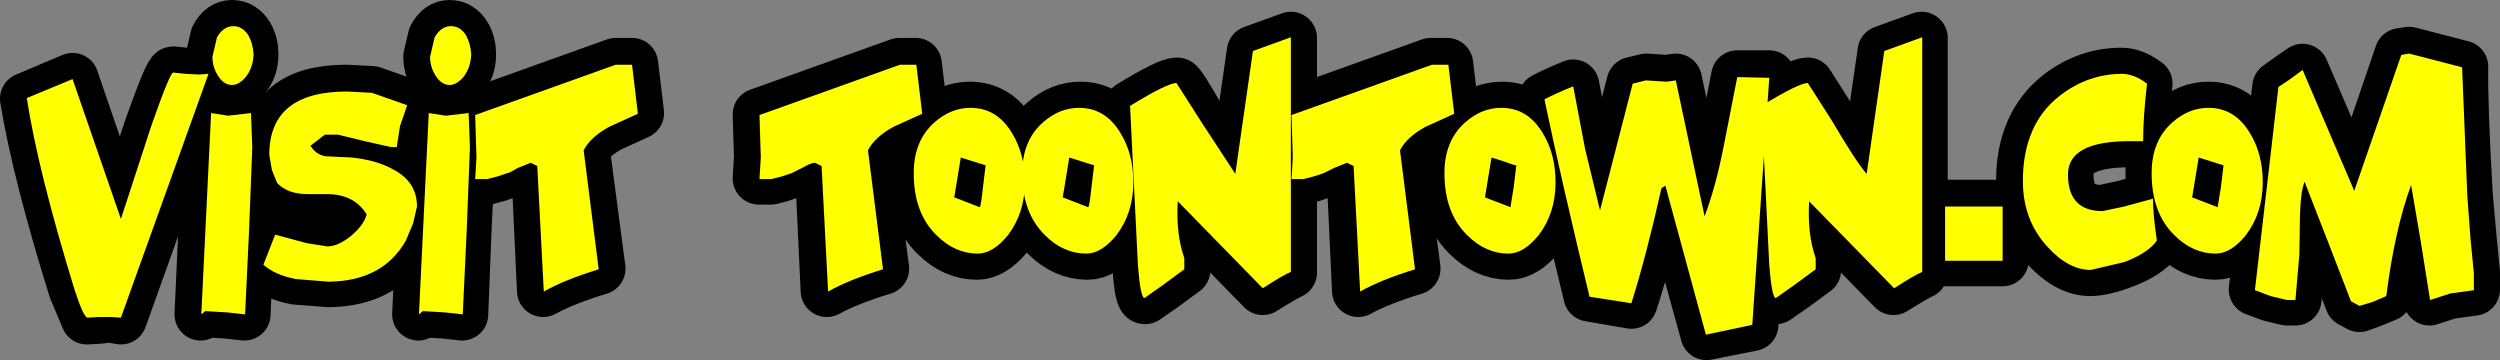 <?xml version="1.0" encoding="UTF-8" standalone="no"?>
<svg xmlns:xlink="http://www.w3.org/1999/xlink" height="27.55px" width="191.25px" xmlns="http://www.w3.org/2000/svg">
  <rect width="100%" height="100%" fill="#808080" stroke="none"/>
  <g transform="matrix(1.0, 0.0, 0.0, 1.0, 95.65, 17.1)">
    <path d="M-79.7 -11.45 L-86.4 7.25 -87.25 7.1 -88.1 7.2 -89.0 7.25 -89.95 5.0 Q-92.75 -4.0 -93.65 -9.55 L-90.1 -11.05 -86.45 -0.4 -84.15 -7.35 Q-82.65 -11.55 -82.4 -11.55 L-81.45 -11.45 -80.5 -11.4 -79.7 -11.45" fill="#000000" fill-rule="evenodd" stroke="none"/>
    <path d="M-79.7 -11.45 L-86.4 7.25 -87.25 7.1 -88.1 7.2 -89.0 7.25 -89.95 5.0 Q-92.75 -4.0 -93.65 -9.55 L-90.1 -11.05 -86.45 -0.4 -84.15 -7.35 Q-82.65 -11.55 -82.4 -11.55 L-81.45 -11.45 -80.5 -11.4 -79.7 -11.45 Z" fill="none" stroke="#000000" stroke-linecap="round" stroke-linejoin="round" stroke-width="4.0"/>
    <path d="M-76.35 -12.95 Q-76.35 -11.85 -77.0 -11.15 -77.45 -10.6 -77.95 -10.6 -78.65 -10.6 -79.1 -11.35 -79.45 -12.0 -79.45 -12.75 L-79.1 -14.25 Q-78.65 -15.1 -77.9 -15.1 -77.15 -15.1 -76.7 -14.35 -76.35 -13.75 -76.35 -12.95 M-76.5 -8.4 L-76.4 -5.85 -76.7 0.6 -76.95 6.95 -78.3 6.8 -80.0 6.7 -80.3 6.95 -79.6 -8.4 -78.25 -8.25 -76.5 -8.4" fill="#000000" fill-rule="evenodd" stroke="none"/>
    <path d="M-76.35 -12.95 Q-76.35 -11.85 -77.0 -11.15 -77.45 -10.6 -77.95 -10.6 -78.65 -10.6 -79.1 -11.35 -79.45 -12.0 -79.45 -12.75 L-79.1 -14.25 Q-78.65 -15.1 -77.9 -15.1 -77.15 -15.1 -76.7 -14.35 -76.35 -13.75 -76.35 -12.95 M-76.5 -8.4 L-76.4 -5.85 -76.7 0.6 -76.95 6.95 -78.3 6.8 -80.0 6.7 -80.3 6.95 -79.6 -8.4 -78.25 -8.25 -76.5 -8.4" fill="none" stroke="#000000" stroke-linecap="round" stroke-linejoin="round" stroke-width="4.0"/>
    <path d="M-65.1 -7.5 L-65.3 -5.9 -65.75 -5.9 -67.75 -6.35 -69.8 -6.8 -70.85 -6.8 -71.95 -6.0 Q-71.55 -5.35 -70.8 -5.2 L-68.75 -5.1 Q-66.8 -4.9 -65.5 -4.15 -63.75 -3.2 -63.75 -1.35 L-64.05 -0.05 -64.6 1.25 Q-66.35 4.35 -70.5 4.4 L-73.05 4.2 Q-74.6 3.9 -75.5 3.1 L-74.6 0.8 -72.2 1.45 -70.6 1.7 Q-69.8 1.7 -68.8 0.9 -67.8 0.05 -67.65 -0.75 -68.6 -2.3 -70.65 -2.3 L-71.4 -2.3 -72.1 -2.3 Q-73.65 -2.3 -74.45 -3.15 L-74.9 -4.15 -75.05 -5.3 Q-75.05 -10.15 -69.15 -10.15 L-67.2 -10.05 -64.5 -9.1 -65.1 -7.5" fill="#000000" fill-rule="evenodd" stroke="none"/>
    <path d="M-65.1 -7.5 L-65.3 -5.9 -65.75 -5.9 -67.75 -6.35 -69.8 -6.8 -70.85 -6.8 -71.95 -6.0 Q-71.55 -5.35 -70.8 -5.2 L-68.75 -5.1 Q-66.8 -4.9 -65.5 -4.15 -63.75 -3.2 -63.75 -1.35 L-64.05 -0.05 -64.6 1.25 Q-66.35 4.35 -70.5 4.4 L-73.05 4.2 Q-74.6 3.9 -75.5 3.1 L-74.6 0.8 -72.2 1.45 -70.6 1.7 Q-69.8 1.7 -68.8 0.9 -67.8 0.05 -67.65 -0.75 -68.6 -2.3 -70.65 -2.3 L-71.4 -2.3 -72.1 -2.3 Q-73.65 -2.3 -74.45 -3.15 L-74.9 -4.15 -75.05 -5.3 Q-75.05 -10.15 -69.15 -10.15 L-67.2 -10.05 -64.5 -9.1 -65.1 -7.5 Z" fill="none" stroke="#000000" stroke-linecap="round" stroke-linejoin="round" stroke-width="4.0"/>
    <path d="M-59.7 -12.95 Q-59.7 -11.85 -60.35 -11.15 -60.8 -10.6 -61.3 -10.6 -62.0 -10.6 -62.45 -11.35 -62.8 -12.0 -62.8 -12.75 L-62.45 -14.25 Q-62.0 -15.1 -61.25 -15.1 -60.5 -15.1 -60.05 -14.35 -59.7 -13.75 -59.7 -12.95 M-59.85 -8.4 L-59.75 -5.85 -60.05 0.6 -60.3 6.95 -61.65 6.8 -63.35 6.7 -63.65 6.95 -62.95 -8.4 -61.6 -8.25 -59.85 -8.4" fill="#000000" fill-rule="evenodd" stroke="none"/>
    <path d="M-59.7 -12.95 Q-59.7 -11.85 -60.35 -11.15 -60.8 -10.6 -61.3 -10.6 -62.0 -10.6 -62.45 -11.35 -62.8 -12.0 -62.8 -12.75 L-62.45 -14.25 Q-62.0 -15.1 -61.25 -15.1 -60.5 -15.1 -60.05 -14.35 -59.7 -13.75 -59.7 -12.95 M-59.85 -8.4 L-59.75 -5.85 -60.05 0.6 -60.3 6.95 -61.65 6.8 -63.35 6.7 -63.65 6.95 -62.95 -8.4 -61.6 -8.25 -59.85 -8.4" fill="none" stroke="#000000" stroke-linecap="round" stroke-linejoin="round" stroke-width="4.0"/>
    <path d="M-46.85 -8.45 L-49.05 -7.45 Q-50.55 -6.6 -51.0 -5.65 L-49.8 3.45 Q-52.45 4.25 -54.1 5.15 L-54.55 -4.45 -55.05 -4.7 -56.0 -4.3 Q-56.7 -3.9 -56.9 -3.9 L-57.6 -3.65 -58.35 -3.45 -59.3 -3.45 -59.2 -5.1 -59.3 -8.35 -48.55 -12.2 -47.3 -12.2 -46.85 -8.45" fill="#000000" fill-rule="evenodd" stroke="none"/>
    <path d="M-46.85 -8.45 L-49.05 -7.45 Q-50.55 -6.6 -51.0 -5.65 L-49.8 3.45 Q-52.45 4.25 -54.1 5.15 L-54.55 -4.45 -55.05 -4.7 -56.0 -4.3 Q-56.7 -3.9 -56.9 -3.9 L-57.6 -3.65 -58.35 -3.45 -59.3 -3.45 -59.2 -5.1 -59.3 -8.35 -48.55 -12.2 -47.3 -12.2 -46.85 -8.45 Z" fill="none" stroke="#000000" stroke-linecap="round" stroke-linejoin="round" stroke-width="4.0"/>
    <path d="M-25.15 -8.45 L-27.35 -7.45 Q-28.85 -6.6 -29.3 -5.65 L-28.1 3.45 Q-30.75 4.25 -32.4 5.15 L-32.85 -4.45 -33.35 -4.7 -34.3 -4.3 -35.2 -3.9 -35.9 -3.65 -36.65 -3.45 -37.6 -3.45 -37.5 -5.1 -37.6 -8.35 -26.85 -12.2 -25.6 -12.2 -25.15 -8.45" fill="#000000" fill-rule="evenodd" stroke="none"/>
    <path d="M-25.15 -8.45 L-27.35 -7.45 Q-28.85 -6.6 -29.3 -5.65 L-28.1 3.45 Q-30.75 4.25 -32.4 5.15 L-32.85 -4.45 -33.35 -4.7 -34.3 -4.3 -35.2 -3.9 -35.9 -3.65 -36.65 -3.45 -37.6 -3.45 -37.5 -5.1 -37.6 -8.35 -26.85 -12.2 -25.6 -12.2 -25.15 -8.45 Z" fill="none" stroke="#000000" stroke-linecap="round" stroke-linejoin="round" stroke-width="4.0"/>
    <path d="M-17.3 -3.15 Q-17.3 -0.8 -18.6 0.9 -19.75 2.3 -20.9 2.3 -22.65 2.3 -24.05 0.9 -25.8 -0.8 -25.8 -3.85 -25.8 -6.35 -24.2 -7.75 -22.95 -8.85 -21.45 -8.85 -19.45 -8.85 -18.3 -6.95 -17.3 -5.3 -17.3 -3.15 M-22.2 -5.05 L-22.7 -1.95 -20.75 -1.2 -20.5 -2.8 -20.3 -4.45 -21.25 -4.75 -22.2 -5.05" fill="#000000" fill-rule="evenodd" stroke="none"/>
    <path d="M-17.3 -3.15 Q-17.3 -0.8 -18.6 0.9 -19.75 2.3 -20.9 2.3 -22.65 2.3 -24.05 0.9 -25.8 -0.8 -25.8 -3.85 -25.8 -6.35 -24.2 -7.75 -22.95 -8.85 -21.45 -8.85 -19.45 -8.85 -18.3 -6.95 -17.3 -5.3 -17.3 -3.15 M-22.2 -5.05 L-22.7 -1.95 -20.75 -1.2 -20.5 -2.8 -20.3 -4.45 -21.25 -4.75 -22.2 -5.05" fill="none" stroke="#000000" stroke-linecap="round" stroke-linejoin="round" stroke-width="4.0"/>
    <path d="M-8.85 -3.15 Q-8.85 -0.8 -10.15 0.9 -11.3 2.3 -12.45 2.3 -14.2 2.3 -15.6 0.9 -17.35 -0.8 -17.35 -3.85 -17.35 -6.35 -15.75 -7.75 -14.5 -8.85 -13.0 -8.85 -11.0 -8.85 -9.85 -6.95 -8.85 -5.3 -8.85 -3.15 M-13.75 -5.05 L-14.25 -1.95 -12.3 -1.2 -12.05 -2.8 -11.85 -4.45 -12.8 -4.75 -13.75 -5.05" fill="#000000" fill-rule="evenodd" stroke="none"/>
    <path d="M-8.85 -3.15 Q-8.85 -0.8 -10.15 0.9 -11.3 2.3 -12.45 2.3 -14.2 2.3 -15.6 0.9 -17.35 -0.8 -17.35 -3.85 -17.35 -6.35 -15.75 -7.75 -14.5 -8.85 -13.0 -8.85 -11.0 -8.85 -9.85 -6.95 -8.85 -5.3 -8.85 -3.15 M-13.75 -5.05 L-14.25 -1.95 -12.3 -1.2 -12.05 -2.8 -11.85 -4.45 -12.8 -4.75 -13.75 -5.05" fill="none" stroke="#000000" stroke-linecap="round" stroke-linejoin="round" stroke-width="4.0"/>
    <path d="M0.2 -13.15 L3.1 -14.2 3.1 3.75 Q2.55 4.0 0.95 5.0 L-5.55 -1.65 Q-5.65 0.85 -5.05 2.75 L-5.05 3.55 -6.75 4.8 -8.05 5.7 Q-8.4 5.75 -8.55 3.25 L-9.15 -8.95 Q-6.3 -10.7 -5.6 -10.7 -5.4 -10.7 -3.75 -7.8 -1.95 -4.6 -1.15 -3.8 L0.2 -13.15" fill="#000000" fill-rule="evenodd" stroke="none"/>
    <path d="M0.2 -13.15 L3.1 -14.2 3.1 3.75 Q2.55 4.0 0.95 5.0 L-5.55 -1.65 Q-5.65 0.85 -5.05 2.75 L-5.05 3.55 -6.75 4.8 -8.05 5.7 Q-8.4 5.75 -8.55 3.25 L-9.15 -8.95 Q-6.3 -10.7 -5.6 -10.7 -5.4 -10.7 -3.75 -7.8 -1.95 -4.6 -1.15 -3.8 L0.2 -13.15 Z" fill="none" stroke="#000000" stroke-linecap="round" stroke-linejoin="round" stroke-width="4.0"/>
    <path d="M15.5 -8.45 L13.3 -7.45 Q11.8 -6.6 11.35 -5.65 L12.55 3.45 Q9.9 4.25 8.25 5.15 L7.8 -4.45 7.3 -4.7 6.35 -4.3 5.45 -3.9 4.75 -3.65 4.0 -3.45 3.05 -3.45 3.15 -5.1 3.05 -8.35 13.8 -12.2 15.05 -12.2 15.5 -8.45" fill="#000000" fill-rule="evenodd" stroke="none"/>
    <path d="M15.5 -8.45 L13.3 -7.45 Q11.8 -6.6 11.35 -5.65 L12.55 3.45 Q9.9 4.25 8.25 5.15 L7.8 -4.45 7.3 -4.7 6.35 -4.3 5.45 -3.9 4.75 -3.65 4.0 -3.45 3.05 -3.45 3.15 -5.1 3.05 -8.35 13.8 -12.2 15.05 -12.2 15.5 -8.45 Z" fill="none" stroke="#000000" stroke-linecap="round" stroke-linejoin="round" stroke-width="4.0"/>
    <path d="M23.4 -3.15 Q23.4 -0.8 22.1 0.9 20.95 2.3 19.8 2.3 18.05 2.3 16.65 0.9 14.9 -0.8 14.9 -3.85 14.9 -6.35 16.5 -7.75 17.75 -8.85 19.25 -8.85 21.25 -8.85 22.4 -6.95 23.4 -5.3 23.4 -3.15 M18.5 -5.05 L18.0 -1.95 19.95 -1.2 20.2 -2.8 20.4 -4.45 19.45 -4.75 18.5 -5.05" fill="#000000" fill-rule="evenodd" stroke="none"/>
    <path d="M23.4 -3.15 Q23.4 -0.8 22.1 0.9 20.95 2.3 19.8 2.3 18.05 2.3 16.65 0.9 14.9 -0.8 14.9 -3.85 14.9 -6.35 16.5 -7.75 17.75 -8.85 19.25 -8.85 21.25 -8.85 22.4 -6.95 23.4 -5.3 23.4 -3.15 M18.5 -5.05 L18.0 -1.95 19.95 -1.2 20.2 -2.8 20.4 -4.45 19.45 -4.75 18.5 -5.05" fill="none" stroke="#000000" stroke-linecap="round" stroke-linejoin="round" stroke-width="4.0"/>
    <path d="M39.7 -11.25 L38.4 7.75 34.9 8.45 31.75 -2.95 31.45 -2.75 Q30.35 2.4 29.15 6.05 L25.95 5.5 Q23.75 -3.55 22.5 -9.55 23.25 -9.95 24.7 -10.55 L25.6 -5.8 26.75 -1.05 29.25 -10.75 30.3 -11.0 31.05 -10.95 31.85 -10.9 32.55 -11.0 34.75 -0.6 Q35.6 -2.9 36.2 -5.9 L37.25 -11.25 39.7 -11.25" fill="#000000" fill-rule="evenodd" stroke="none"/>
    <path d="M39.7 -11.25 L38.4 7.75 34.9 8.45 31.75 -2.95 31.45 -2.75 Q30.35 2.4 29.15 6.05 L25.95 5.5 Q23.75 -3.55 22.5 -9.55 23.25 -9.95 24.7 -10.55 L25.6 -5.8 26.75 -1.05 29.25 -10.75 30.3 -11.0 31.05 -10.95 31.85 -10.9 32.55 -11.0 34.75 -0.6 Q35.6 -2.9 36.2 -5.9 L37.25 -11.25 39.7 -11.25 Z" fill="none" stroke="#000000" stroke-linecap="round" stroke-linejoin="round" stroke-width="4.0"/>
    <path d="M48.45 -13.15 L51.35 -14.2 51.35 3.75 Q50.8 4.0 49.2 5.0 L42.7 -1.65 Q42.6 0.85 43.2 2.75 L43.2 3.55 41.5 4.8 40.2 5.7 Q39.85 5.75 39.7 3.25 L39.1 -8.95 Q41.95 -10.7 42.65 -10.7 L44.5 -7.8 Q46.3 -4.6 47.1 -3.8 L48.45 -13.15" fill="#000000" fill-rule="evenodd" stroke="none"/>
    <path d="M48.45 -13.15 L51.35 -14.2 51.35 3.75 Q50.8 4.0 49.2 5.0 L42.7 -1.65 Q42.6 0.85 43.2 2.75 L43.2 3.55 41.5 4.8 40.2 5.7 Q39.85 5.75 39.7 3.25 L39.1 -8.95 Q41.95 -10.7 42.65 -10.7 L44.5 -7.8 Q46.3 -4.6 47.1 -3.8 L48.45 -13.15 Z" fill="none" stroke="#000000" stroke-linecap="round" stroke-linejoin="round" stroke-width="4.0"/>
    <path d="M53.15 -1.35 L57.55 -1.35 57.55 2.8 53.15 2.8 53.15 -1.35" fill="#000000" fill-rule="evenodd" stroke="none"/>
    <path d="M53.15 -1.35 L57.55 -1.35 57.55 2.8 53.15 2.8 53.15 -1.35 Z" fill="none" stroke="#000000" stroke-linecap="round" stroke-linejoin="round" stroke-width="4.0"/>
    <path d="M67.25 -6.3 Q62.5 -6.3 62.5 -3.75 62.5 -0.95 65.15 -0.95 L66.8 -1.3 69.0 -1.9 Q69.0 -0.75 69.3 1.3 68.65 2.25 66.8 2.95 65.25 3.55 64.25 3.55 62.6 3.55 60.95 1.8 59.05 -0.25 59.05 -3.25 59.05 -7.55 61.9 -9.8 64.05 -11.45 66.65 -11.45 67.55 -11.45 68.55 -10.7 68.25 -8.2 68.25 -6.3 L67.25 -6.3" fill="#000000" fill-rule="evenodd" stroke="none"/>
    <path d="M67.25 -6.3 Q62.5 -6.3 62.5 -3.75 62.5 -0.95 65.15 -0.95 L66.8 -1.3 69.0 -1.9 Q69.0 -0.75 69.3 1.3 68.65 2.25 66.8 2.95 65.25 3.55 64.25 3.55 62.6 3.55 60.95 1.8 59.05 -0.25 59.05 -3.25 59.05 -7.55 61.9 -9.8 64.05 -11.45 66.65 -11.45 67.55 -11.45 68.55 -10.7 68.25 -8.2 68.25 -6.3 L67.25 -6.3 Z" fill="none" stroke="#000000" stroke-linecap="round" stroke-linejoin="round" stroke-width="4.0"/>
    <path d="M77.45 -3.15 Q77.45 -0.8 76.15 0.9 75.0 2.3 73.85 2.3 72.1 2.3 70.7 0.9 68.95 -0.8 68.95 -3.85 68.95 -6.35 70.55 -7.75 71.8 -8.85 73.3 -8.85 75.3 -8.85 76.45 -6.95 77.45 -5.3 77.45 -3.15 M72.55 -5.05 L72.05 -1.95 74.0 -1.2 74.25 -2.8 74.45 -4.45 73.5 -4.75 72.55 -5.05" fill="#000000" fill-rule="evenodd" stroke="none"/>
    <path d="M77.45 -3.15 Q77.45 -0.8 76.15 0.9 75.0 2.3 73.85 2.3 72.1 2.3 70.7 0.9 68.95 -0.8 68.95 -3.85 68.95 -6.35 70.55 -7.75 71.8 -8.85 73.3 -8.85 75.3 -8.85 76.45 -6.95 77.45 -5.3 77.45 -3.15 M72.55 -5.05 L72.05 -1.95 74.0 -1.2 74.25 -2.8 74.45 -4.45 73.5 -4.75 72.55 -5.05" fill="none" stroke="#000000" stroke-linecap="round" stroke-linejoin="round" stroke-width="4.0"/>
    <path d="M93.05 -2.15 L93.35 1.2 93.6 3.75 93.6 5.05 91.75 5.3 90.2 5.8 89.5 1.4 88.75 -3.0 Q87.55 0.4 86.9 5.5 L85.8 5.95 84.85 6.3 84.2 5.95 82.5 1.5 80.65 -3.25 Q80.35 -2.5 80.3 -0.75 L80.25 2.4 80.1 4.05 79.95 5.8 79.3 5.8 78.05 5.5 76.85 5.05 78.65 -10.45 79.55 -11.1 80.5 -11.75 84.45 -2.55 88.0 -12.95 88.65 -13.05 92.7 -12.0 Q92.65 -9.05 93.05 -2.15" fill="#000000" fill-rule="evenodd" stroke="none"/>
    <path d="M93.05 -2.15 L93.35 1.2 93.6 3.75 93.6 5.05 91.75 5.3 90.2 5.8 89.5 1.4 88.75 -3.0 Q87.55 0.4 86.9 5.5 L85.8 5.95 84.85 6.3 84.2 5.95 82.5 1.5 80.65 -3.25 Q80.35 -2.5 80.3 -0.75 L80.25 2.4 80.1 4.05 79.95 5.8 79.3 5.8 78.05 5.5 76.85 5.05 78.65 -10.45 79.55 -11.1 80.5 -11.75 84.45 -2.55 88.0 -12.95 88.65 -13.05 92.7 -12.0 Q92.65 -9.05 93.05 -2.15 Z" fill="none" stroke="#000000" stroke-linecap="round" stroke-linejoin="round" stroke-width="4.0"/>
    <path d="M-79.7 -11.45 L-86.4 7.2 -87.2 7.15 -88.1 7.15 -88.95 7.2 Q-89.25 7.2 -89.95 5.05 -92.75 -4.05 -93.6 -9.6 L-90.1 -11.05 -86.4 -0.35 -84.1 -7.4 Q-82.65 -11.55 -82.4 -11.55 L-81.45 -11.45 -80.45 -11.4 -79.7 -11.45" fill="#ffff00" fill-rule="evenodd" stroke="none"/>
    <path d="M-76.25 -12.95 Q-76.3 -11.85 -76.9 -11.15 -77.4 -10.6 -77.9 -10.6 -78.55 -10.6 -79.0 -11.35 -79.4 -12.0 -79.4 -12.75 L-79.05 -14.25 Q-78.55 -15.1 -77.8 -15.1 -77.1 -15.1 -76.65 -14.4 -76.3 -13.75 -76.25 -12.95 M-78.2 -8.25 L-76.45 -8.45 -76.35 -5.85 -76.6 0.6 -76.9 6.95 -78.25 6.8 -79.95 6.7 -80.25 6.95 -79.5 -8.45 -78.2 -8.25" fill="#ffff00" fill-rule="evenodd" stroke="none"/>
    <path d="M-65.5 -4.1 Q-63.75 -3.15 -63.75 -1.3 L-64.05 0.0 -64.6 1.3 Q-66.35 4.4 -70.5 4.45 L-73.0 4.25 Q-74.6 3.95 -75.5 3.15 L-74.6 0.85 -72.2 1.5 -70.6 1.75 Q-69.8 1.75 -68.8 0.95 -67.8 0.1 -67.6 -0.7 -68.55 -2.25 -70.65 -2.25 L-71.35 -2.25 -72.1 -2.25 Q-73.65 -2.25 -74.45 -3.1 L-74.85 -4.1 -75.05 -5.25 Q-75.05 -10.1 -69.1 -10.1 L-67.2 -10.0 -64.5 -9.05 -65.05 -7.45 -65.3 -5.85 -65.75 -5.85 -67.75 -6.3 -69.8 -6.8 -70.8 -6.8 -71.9 -5.95 Q-71.5 -5.3 -70.8 -5.15 L-68.75 -5.05 Q-66.8 -4.85 -65.5 -4.1" fill="#ffff00" fill-rule="evenodd" stroke="none"/>
    <path d="M-59.6 -12.95 Q-59.65 -11.85 -60.25 -11.15 -60.75 -10.6 -61.25 -10.6 -61.9 -10.6 -62.35 -11.35 -62.75 -12.0 -62.75 -12.75 L-62.4 -14.25 Q-61.9 -15.1 -61.15 -15.1 -60.45 -15.1 -60.0 -14.4 -59.65 -13.75 -59.6 -12.95 M-61.55 -8.25 L-59.8 -8.45 -59.7 -5.85 -59.95 0.6 -60.25 6.95 -61.6 6.8 -63.3 6.7 -63.6 6.95 -62.85 -8.45 -61.55 -8.25" fill="#ffff00" fill-rule="evenodd" stroke="none"/>
    <path d="M-46.85 -8.4 L-49.05 -7.4 Q-50.5 -6.6 -51.0 -5.6 L-49.85 3.5 Q-52.45 4.3 -54.05 5.2 L-54.55 -4.4 -55.05 -4.65 -56.05 -4.25 Q-56.7 -3.85 -56.85 -3.85 L-57.6 -3.6 -58.4 -3.4 -59.3 -3.4 -59.2 -5.05 -59.3 -8.3 -48.55 -12.15 -47.3 -12.15 -46.85 -8.4" fill="#ffff00" fill-rule="evenodd" stroke="none"/>
    <path d="M-25.1 -8.4 L-27.3 -7.4 Q-28.75 -6.6 -29.25 -5.6 L-28.1 3.5 Q-30.7 4.3 -32.3 5.2 L-32.8 -4.4 -33.3 -4.65 Q-33.6 -4.65 -34.3 -4.25 L-35.1 -3.85 -35.85 -3.6 -36.65 -3.4 -37.55 -3.4 -37.45 -5.05 -37.55 -8.3 -26.8 -12.15 -25.55 -12.15 -25.1 -8.4" fill="#ffff00" fill-rule="evenodd" stroke="none"/>
    <path d="M-17.25 -3.15 Q-17.25 -0.8 -18.55 0.9 -19.7 2.3 -20.85 2.3 -22.6 2.3 -24.0 0.9 -25.75 -0.8 -25.75 -3.85 -25.75 -6.35 -24.15 -7.75 -22.9 -8.85 -21.4 -8.85 -19.4 -8.85 -18.25 -6.95 -17.25 -5.35 -17.25 -3.15 M-20.25 -4.45 L-21.2 -4.75 -22.15 -5.05 -22.65 -2.0 -20.7 -1.25 Q-20.6 -1.35 -20.45 -2.8 L-20.25 -4.45" fill="#ffff00" fill-rule="evenodd" stroke="none"/>
    <path d="M-8.95 -3.15 Q-8.95 -0.8 -10.25 0.9 -11.4 2.3 -12.55 2.3 -14.3 2.3 -15.7 0.9 -17.45 -0.8 -17.45 -3.85 -17.45 -6.35 -15.85 -7.75 -14.6 -8.85 -13.1 -8.85 -11.1 -8.85 -9.95 -6.95 -8.95 -5.35 -8.95 -3.15 M-11.95 -4.45 L-12.9 -4.75 -13.85 -5.05 -14.35 -2.0 -12.4 -1.25 Q-12.3 -1.35 -12.15 -2.8 L-11.95 -4.45" fill="#ffff00" fill-rule="evenodd" stroke="none"/>
    <path d="M0.2 -13.2 L3.1 -14.25 3.1 3.7 Q2.5 3.95 0.95 4.95 L-5.55 -1.7 Q-5.7 0.8 -5.05 2.65 L-5.05 3.5 -6.75 4.75 -8.1 5.7 Q-8.4 5.7 -8.6 3.2 L-9.2 -9.0 Q-6.35 -10.75 -5.65 -10.75 L-3.8 -7.85 -1.15 -3.8 0.2 -13.2" fill="#ffff00" fill-rule="evenodd" stroke="none"/>
    <path d="M15.6 -8.4 L13.4 -7.4 Q11.95 -6.6 11.45 -5.6 L12.6 3.5 Q10.0 4.3 8.4 5.2 L7.9 -4.4 7.4 -4.65 6.4 -4.25 5.6 -3.85 4.85 -3.6 4.05 -3.4 3.15 -3.4 3.25 -5.05 3.15 -8.3 13.9 -12.15 15.15 -12.15 15.6 -8.4" fill="#ffff00" fill-rule="evenodd" stroke="none"/>
    <path d="M23.35 -3.15 Q23.35 -0.8 22.05 0.9 20.9 2.3 19.75 2.3 18.0 2.3 16.6 0.9 14.85 -0.8 14.85 -3.85 14.85 -6.35 16.45 -7.75 17.7 -8.85 19.2 -8.85 21.2 -8.85 22.35 -6.95 23.35 -5.35 23.35 -3.15 M20.35 -4.45 Q20.2 -4.45 19.4 -4.75 L18.45 -5.05 17.95 -2.0 19.9 -1.25 20.15 -2.8 20.35 -4.45" fill="#ffff00" fill-rule="evenodd" stroke="none"/>
    <path d="M39.7 -11.15 L38.4 7.75 34.85 8.5 31.75 -2.9 31.45 -2.7 Q30.3 2.45 29.15 6.1 L25.95 5.6 Q23.75 -3.5 22.5 -9.5 23.25 -9.9 24.7 -10.5 L25.6 -5.75 26.75 -1.0 29.25 -10.7 30.25 -10.95 31.05 -10.9 31.85 -10.85 32.55 -10.95 34.75 -0.55 Q35.6 -2.8 36.2 -5.85 L37.25 -11.2 39.7 -11.15" fill="#ffff00" fill-rule="evenodd" stroke="none"/>
    <path d="M48.5 -13.2 L51.4 -14.25 51.4 3.7 Q50.8 3.95 49.25 4.95 L42.75 -1.7 Q42.6 0.8 43.25 2.65 L43.25 3.5 41.55 4.75 40.2 5.7 Q39.9 5.7 39.7 3.2 L39.1 -9.0 Q41.95 -10.75 42.65 -10.75 L44.5 -7.85 Q46.35 -4.7 47.15 -3.8 L48.5 -13.2" fill="#ffff00" fill-rule="evenodd" stroke="none"/>
    <path d="M53.15 -1.3 L57.55 -1.3 57.55 2.85 53.15 2.85 53.15 -1.3" fill="#ffff00" fill-rule="evenodd" stroke="none"/>
    <path d="M67.25 -6.3 Q62.55 -6.3 62.55 -3.75 62.55 -0.95 65.2 -0.95 L66.85 -1.3 69.05 -1.9 Q69.05 -0.75 69.35 1.3 68.7 2.25 66.85 2.95 L64.3 3.55 Q62.6 3.55 61.0 1.8 59.1 -0.25 59.1 -3.25 59.1 -7.6 61.95 -9.8 64.1 -11.45 66.7 -11.45 67.6 -11.45 68.6 -10.7 68.3 -8.2 68.3 -6.3 L67.25 -6.3" fill="#ffff00" fill-rule="evenodd" stroke="none"/>
    <path d="M77.45 -3.15 Q77.45 -0.8 76.15 0.9 75.0 2.3 73.85 2.3 72.1 2.3 70.7 0.9 68.95 -0.8 68.95 -3.85 68.95 -6.35 70.55 -7.75 71.8 -8.85 73.3 -8.85 75.3 -8.85 76.45 -6.95 77.45 -5.35 77.45 -3.15 M74.45 -4.45 L73.5 -4.75 72.55 -5.05 72.05 -2.0 74.0 -1.25 74.25 -2.8 74.45 -4.45" fill="#ffff00" fill-rule="evenodd" stroke="none"/>
    <path d="M93.35 1.25 L93.6 3.8 93.6 5.1 91.8 5.35 90.25 5.85 89.55 1.45 88.8 -2.95 Q87.55 0.45 86.9 5.55 L85.85 6.0 84.85 6.3 84.2 5.95 82.5 1.55 80.65 -3.2 Q80.35 -2.45 80.3 -0.7 L80.25 2.4 80.1 4.1 79.95 5.85 79.3 5.85 78.05 5.55 76.85 5.1 78.65 -10.45 79.55 -11.05 80.5 -11.75 84.45 -2.5 88.05 -12.9 88.65 -13.0 92.7 -11.95 93.1 -2.1 93.35 1.25" fill="#ffff00" fill-rule="evenodd" stroke="none"/>
  </g>
</svg>

